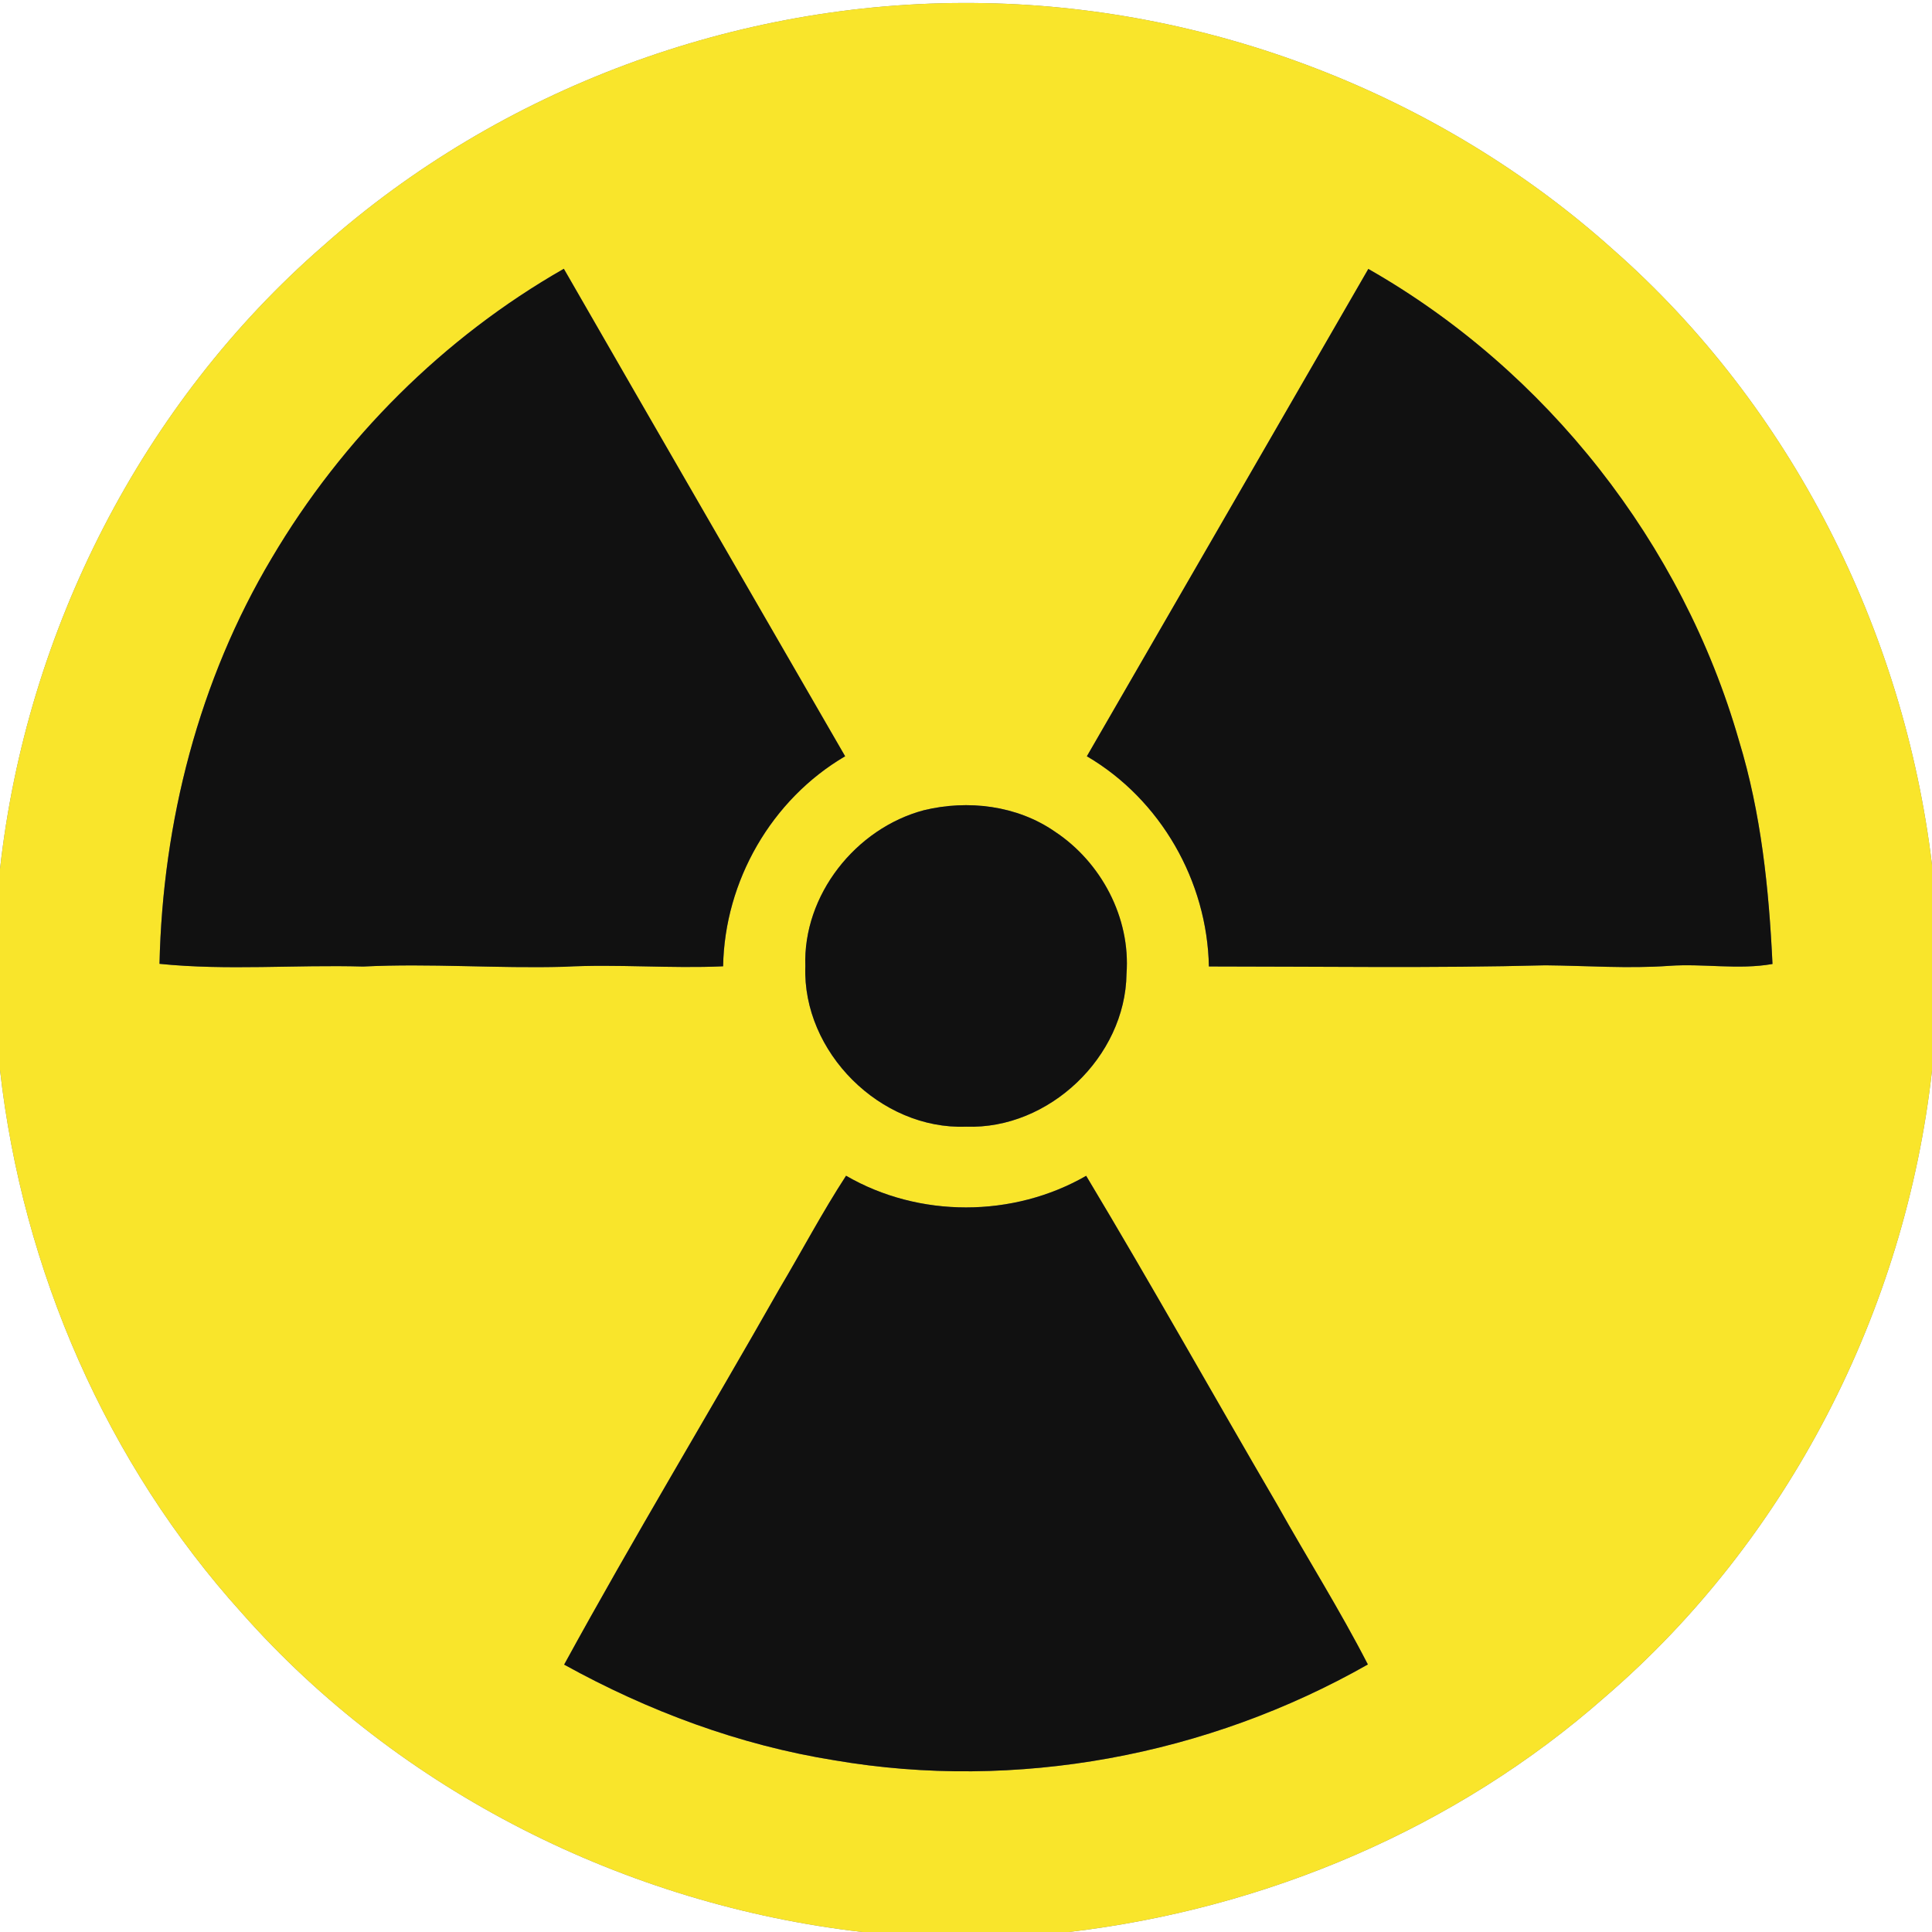 <?xml version="1.0" encoding="UTF-8" ?>
<!DOCTYPE svg PUBLIC "-//W3C//DTD SVG 1.1//EN" "http://www.w3.org/Graphics/SVG/1.1/DTD/svg11.dtd">
<svg width="250pt" height="250pt" viewBox="0 0 250 250" version="1.1" xmlns="http://www.w3.org/2000/svg">
<rect x="0" y="0" width="250" height="250" fill="#808080" stroke="none"/>
<g id="#ffffffff">
<path fill="#ffffff" opacity="1.00" d=" M 0.00 0.00 L 250.00 0.00 L 250.00 111.91 C 246.35 81.56 231.75 52.55 208.74 32.30 C 186.24 12.11 156.25 0.61 126.04 0.39 C 95.39 0.11 64.74 11.43 41.81 31.82 C 18.38 52.21 3.42 81.66 0.00 112.46 L 0.00 0.00 Z" />
<path fill="#ffffff" opacity="1.00" d=" M 0.00 138.45 C 2.92 164.34 13.79 189.34 31.28 208.71 C 51.72 231.84 81.00 246.47 111.58 250.00 L 0.00 250.00 L 0.00 138.45 Z" />
<path fill="#ffffff" opacity="1.00" d=" M 207.64 219.63 C 231.38 199.24 246.55 169.56 250.00 138.52 L 250.00 250.00 L 138.31 250.00 C 163.75 247.01 188.38 236.61 207.64 219.63 Z" />
</g>
<g id="#f9e52bff">
<path fill="#f9e52b" opacity="1.00" d=" M 41.81 31.82 C 64.74 11.43 95.39 0.11 126.04 0.39 C 156.25 0.61 186.24 12.11 208.74 32.30 C 231.75 52.55 246.35 81.56 250.00 111.91 L 250.00 138.52 C 246.55 169.56 231.38 199.24 207.64 219.63 C 188.38 236.61 163.75 247.01 138.31 250.00 L 111.58 250.00 C 81.00 246.47 51.72 231.84 31.28 208.71 C 13.79 189.34 2.92 164.34 0.00 138.45 L 0.00 112.46 C 3.42 81.66 18.38 52.21 41.81 31.82 M 35.18 72.19 C 25.74 88.01 21.05 106.36 20.64 124.72 C 29.39 125.61 38.21 124.82 46.99 125.07 C 55.66 124.64 64.33 125.34 73.00 125.10 C 79.86 124.73 86.71 125.35 93.57 125.04 C 93.77 114.01 99.82 103.45 109.36 97.86 C 97.22 76.84 85.06 55.83 72.96 34.78 C 57.39 43.67 44.29 56.77 35.18 72.19 M 177.06 34.80 C 164.92 55.82 152.79 76.85 140.64 97.86 C 150.19 103.46 156.22 114.02 156.43 125.06 C 170.95 125.06 185.47 125.29 199.98 124.91 C 205.32 124.96 210.66 125.36 216.00 124.98 C 220.45 124.66 224.93 125.52 229.36 124.74 C 228.90 115.00 227.89 105.22 225.03 95.86 C 217.71 70.34 200.13 47.94 177.06 34.80 M 119.56 104.84 C 110.73 107.18 103.88 115.82 104.21 125.04 C 103.81 136.13 113.92 146.21 125.01 145.79 C 135.74 146.18 145.63 136.74 145.77 126.01 C 146.31 118.76 142.50 111.56 136.47 107.59 C 131.59 104.22 125.25 103.46 119.56 104.84 M 100.84 166.80 C 91.63 183.03 81.96 199.02 73.00 215.40 C 83.87 221.41 95.68 225.82 107.97 227.78 C 131.52 231.82 156.27 227.17 177.00 215.38 C 173.37 208.31 169.12 201.58 165.24 194.65 C 156.98 180.50 148.98 166.20 140.55 152.15 C 131.10 157.59 118.92 157.62 109.48 152.14 C 106.38 156.90 103.74 161.92 100.84 166.80 Z" />
</g>
<g id="#111111ff">
<path fill="#111111" opacity="1.00" d=" M 35.18 72.19 C 44.29 56.77 57.39 43.67 72.96 34.78 C 85.06 55.83 97.22 76.84 109.36 97.86 C 99.82 103.45 93.77 114.01 93.57 125.04 C 86.71 125.35 79.86 124.73 73.00 125.10 C 64.33 125.34 55.66 124.64 46.99 125.07 C 38.21 124.82 29.39 125.61 20.64 124.72 C 21.05 106.36 25.74 88.01 35.18 72.19 Z" />
<path fill="#111111" opacity="1.00" d=" M 177.06 34.80 C 200.13 47.94 217.71 70.34 225.03 95.86 C 227.89 105.22 228.90 115.00 229.36 124.74 C 224.93 125.52 220.45 124.66 216.00 124.98 C 210.66 125.36 205.32 124.96 199.98 124.91 C 185.47 125.29 170.95 125.06 156.43 125.06 C 156.22 114.02 150.19 103.46 140.64 97.86 C 152.79 76.85 164.92 55.82 177.06 34.80 Z" />
<path fill="#111111" opacity="1.00" d=" M 119.56 104.84 C 125.25 103.46 131.59 104.22 136.47 107.59 C 142.50 111.56 146.31 118.76 145.77 126.01 C 145.63 136.74 135.74 146.18 125.01 145.79 C 113.92 146.21 103.81 136.13 104.21 125.04 C 103.88 115.82 110.73 107.18 119.56 104.84 Z" />
<path fill="#111111" opacity="1.00" d=" M 100.84 166.80 C 103.74 161.92 106.38 156.90 109.48 152.14 C 118.92 157.62 131.10 157.59 140.55 152.15 C 148.98 166.20 156.98 180.50 165.24 194.65 C 169.12 201.58 173.37 208.31 177.00 215.38 C 156.27 227.17 131.52 231.82 107.97 227.78 C 95.68 225.82 83.87 221.41 73.00 215.40 C 81.96 199.02 91.63 183.03 100.84 166.80 Z" />
</g>
</svg>
